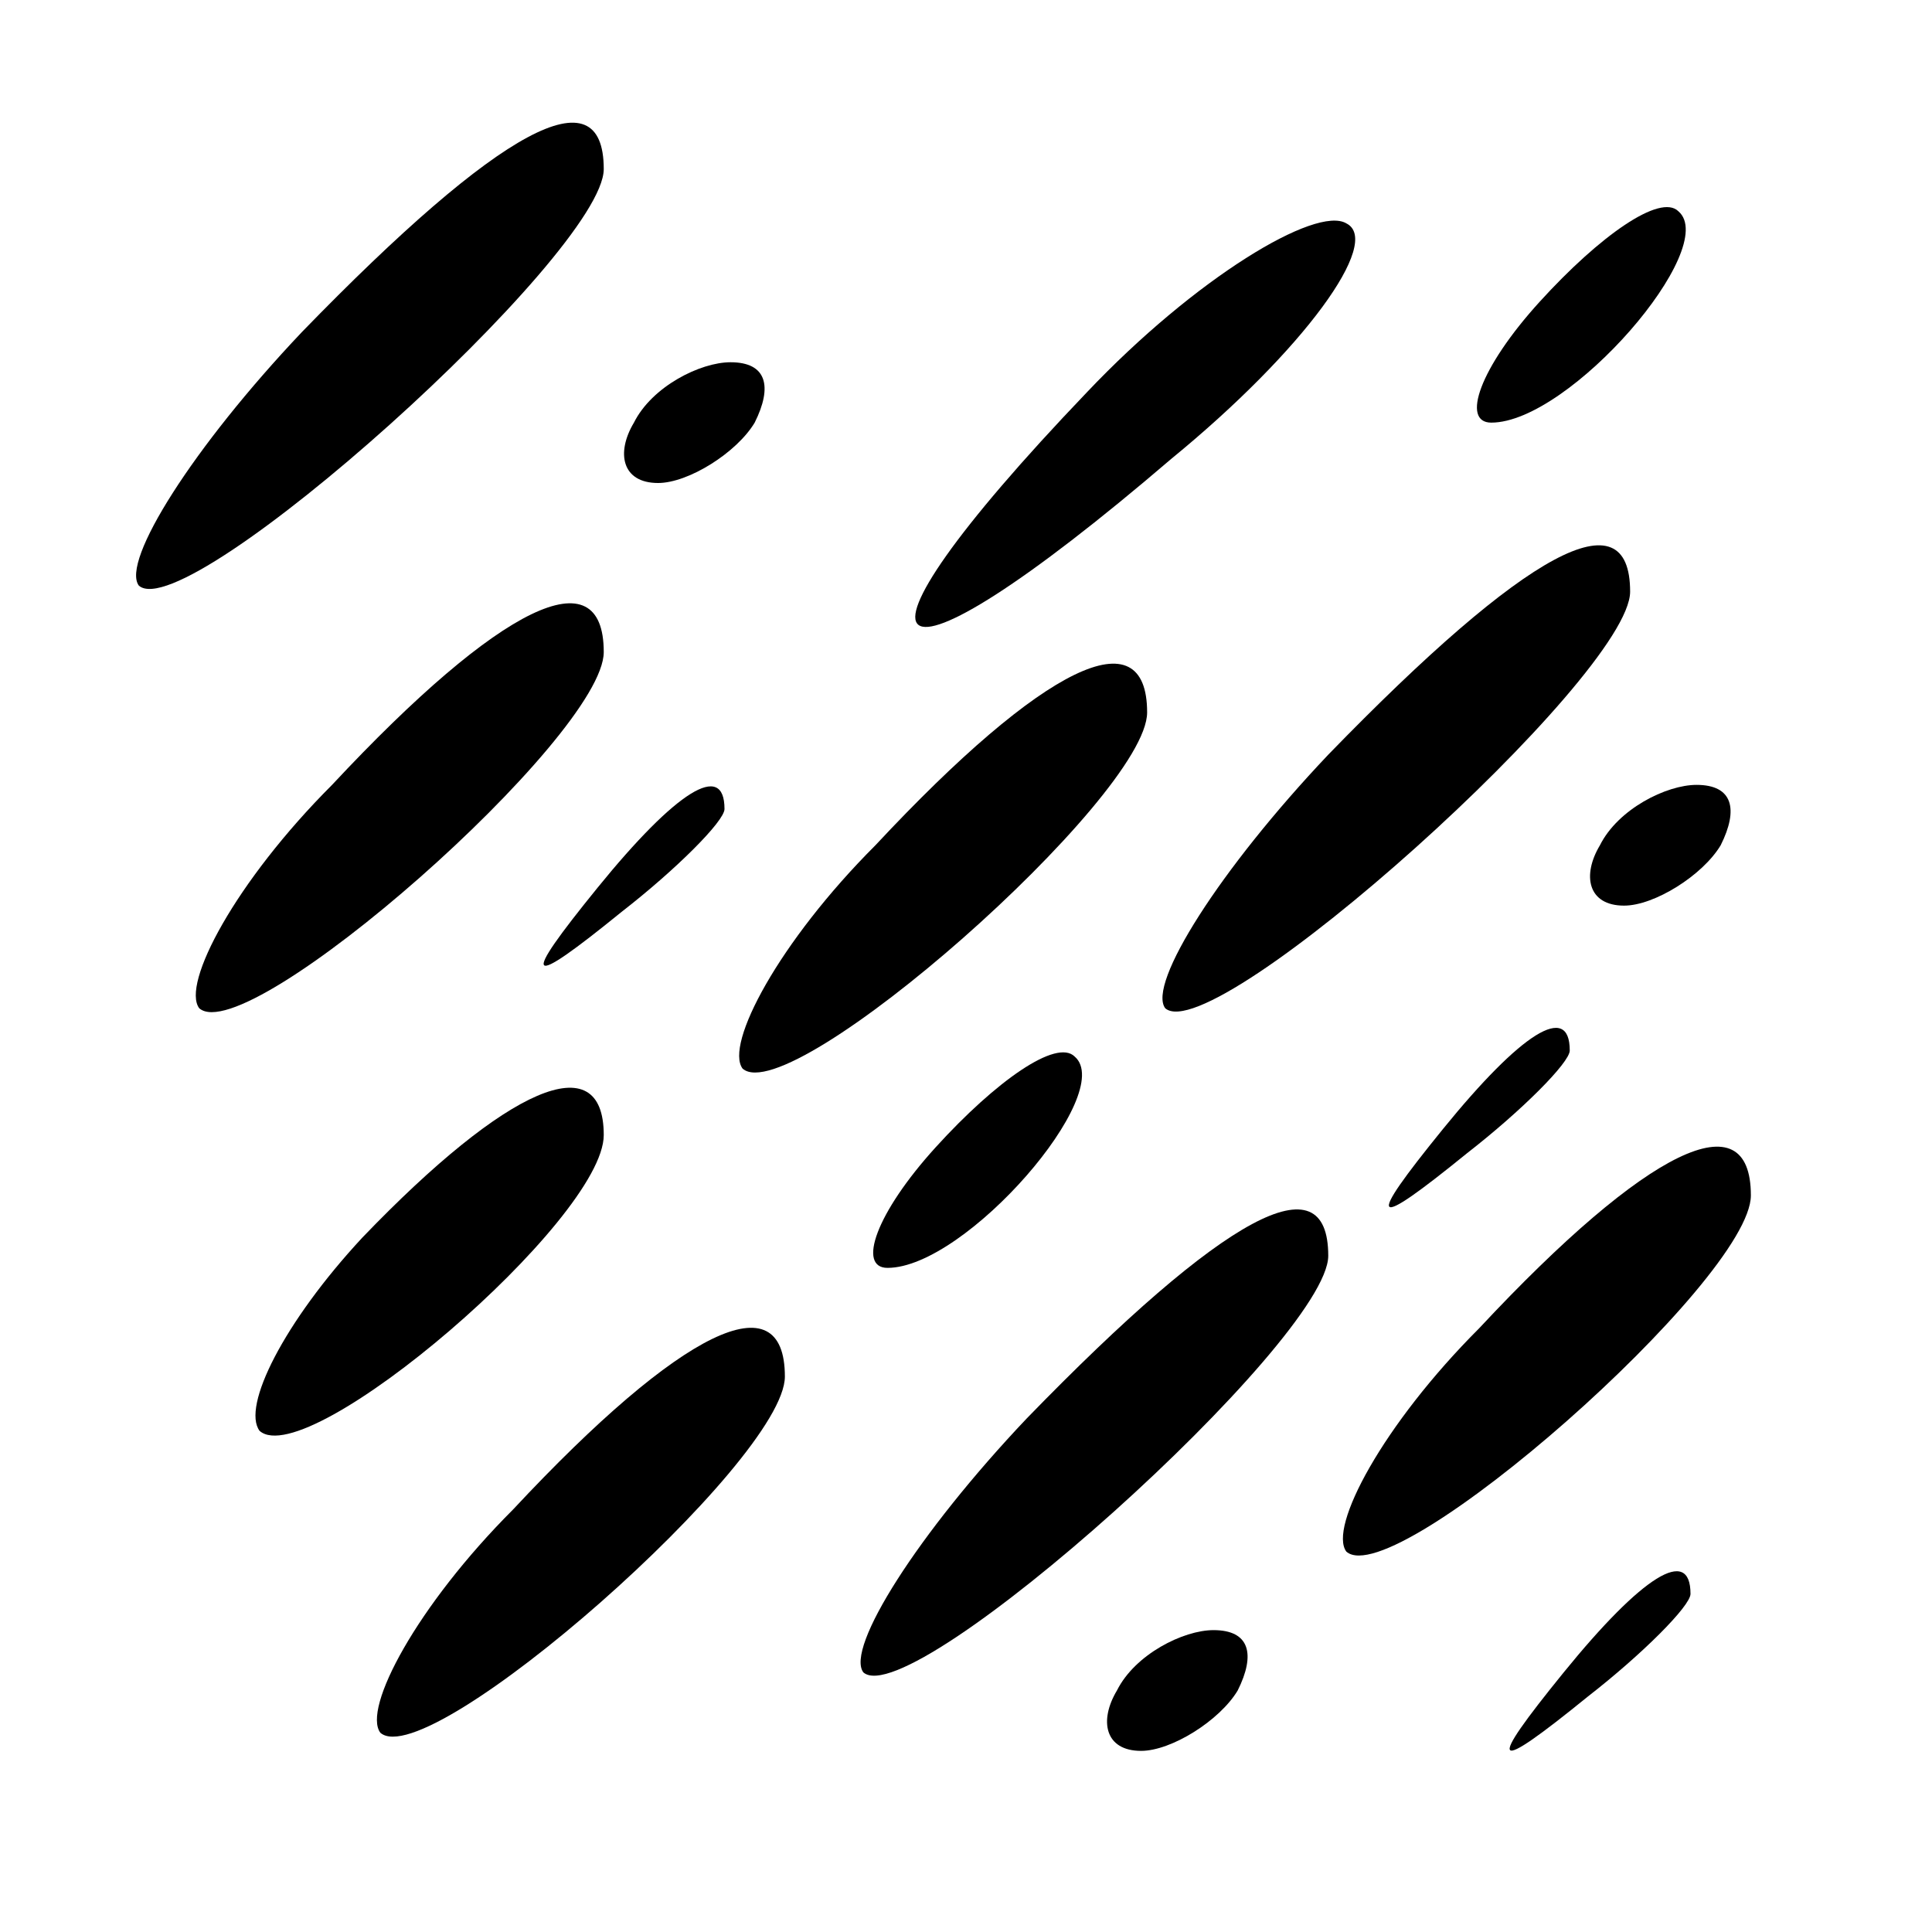 <?xml version="1.0" standalone="no"?>
<!DOCTYPE svg PUBLIC "-//W3C//DTD SVG 20010904//EN"
 "http://www.w3.org/TR/2001/REC-SVG-20010904/DTD/svg10.dtd">
<svg version="1.0" xmlns="http://www.w3.org/2000/svg"
 width="32pt" height="32pt" viewBox="0 0 32 32"
 preserveAspectRatio="xMidYMid meet">
<g transform="translate(0,32) scale(0.1,-0.1)"
fill="#000000" stroke="none">
<path fill="#000000" stroke="none" d="M50 265 c-18 -19 -30 -38 -27 -42 8 -7
77 55 77 69 0 16 -17 7 -50 -27z"/>
<path fill="#000000" stroke="none" d="M180 255 c-44 -46 -35 -53 14 -11 22
18 35 36 29 39 -5 3 -25 -9 -43 -28z"/>
<path fill="#000000" stroke="none" d="M255 270 c-10 -11 -13 -20 -8 -20 13 0
38 29 31 35 -3 3 -13 -4 -23 -15z"/>
<path fill="#000000" stroke="none" d="M105 250 c-3 -5 -2 -10 4 -10 5 0 13 5
16 10 3 6 2 10 -4 10 -5 0 -13 -4 -16 -10z"/>
<path fill="#000000" stroke="none" d="M220 195 c-18 -19 -30 -38 -27 -42 8
-7 77 55 77 69 0 16 -17 7 -50 -27z"/>
<path fill="#000000" stroke="none" d="M55 190 c-16 -16 -25 -33 -22 -37 8 -7
67 45 67 59 0 16 -17 8 -45 -22z"/>
<path fill="#000000" stroke="none" d="M145 180 c-16 -16 -25 -33 -22 -37 8
-7 67 45 67 59 0 16 -17 8 -45 -22z"/>
<path fill="#000000" stroke="none" d="M99 173 c-13 -16 -12 -17 4 -4 9 7 17
15 17 17 0 8 -8 3 -21 -13z"/>
<path fill="#000000" stroke="none" d="M265 180 c-3 -5 -2 -10 4 -10 5 0 13 5
16 10 3 6 2 10 -4 10 -5 0 -13 -4 -16 -10z"/>
<path fill="#000000" stroke="none" d="M155 130 c-10 -11 -13 -20 -8 -20 13 0
38 29 31 35 -3 3 -13 -4 -23 -15z"/>
<path fill="#000000" stroke="none" d="M239 133 c-13 -16 -12 -17 4 -4 9 7 17
15 17 17 0 8 -8 3 -21 -13z"/>
<path fill="#000000" stroke="none" d="M60 115 c-13 -14 -20 -28 -17 -32 8 -7
57 35 57 49 0 15 -16 8 -40 -17z"/>
<path fill="#000000" stroke="none" d="M245 100 c-16 -16 -25 -33 -22 -37 8
-7 67 45 67 59 0 16 -17 8 -45 -22z"/>
<path fill="#000000" stroke="none" d="M170 85 c-18 -19 -30 -38 -27 -42 8 -7
77 55 77 69 0 16 -17 7 -50 -27z"/>
<path fill="#000000" stroke="none" d="M85 70 c-16 -16 -25 -33 -22 -37 8 -7
67 45 67 59 0 16 -17 8 -45 -22z"/>
<path fill="#000000" stroke="none" d="M259 43 c-13 -16 -12 -17 4 -4 9 7 17
15 17 17 0 8 -8 3 -21 -13z"/>
<path fill="#000000" stroke="none" d="M185 40 c-3 -5 -2 -10 4 -10 5 0 13 5
16 10 3 6 2 10 -4 10 -5 0 -13 -4 -16 -10z"/>
</g>
</svg>
